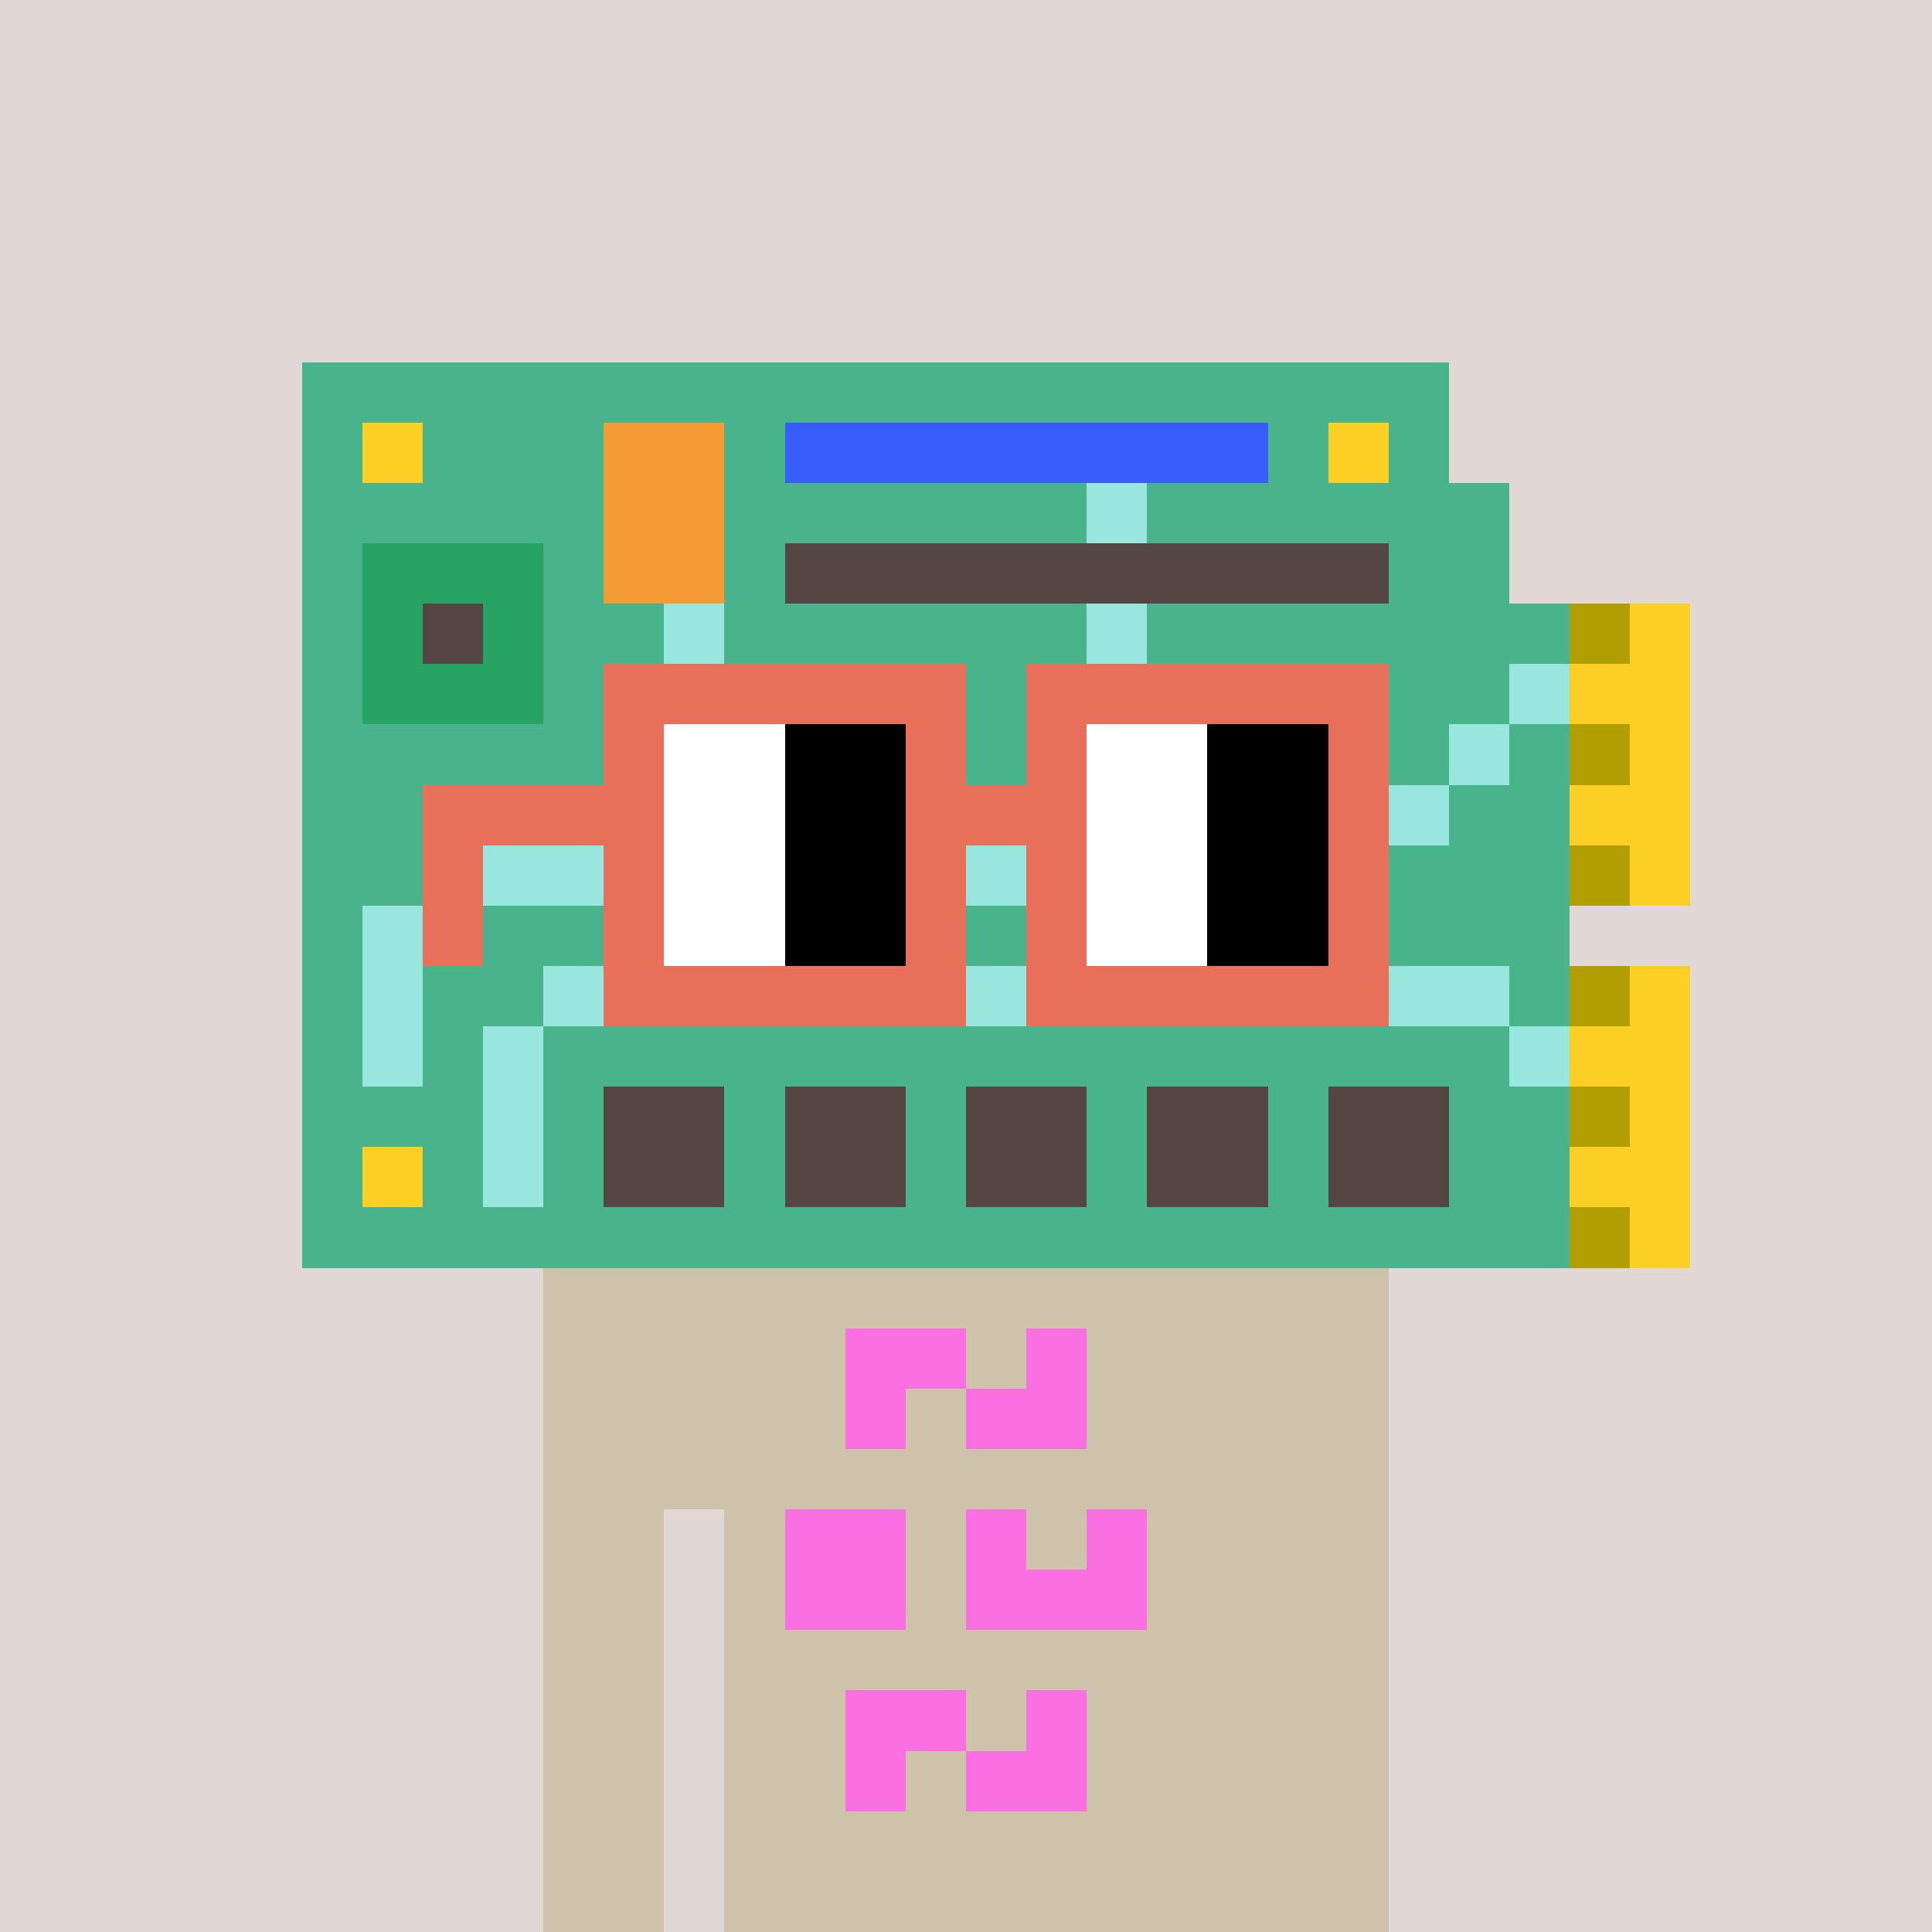 <svg width="320" height="320" viewBox="0 0 320 320" xmlns="http://www.w3.org/2000/svg" shape-rendering="crispEdges"><rect width="100%" height="100%" fill="#e1d7d5" /><rect width="140" height="10" x="90" y="210" fill="#cfc2ab" /><rect width="140" height="10" x="90" y="220" fill="#cfc2ab" /><rect width="140" height="10" x="90" y="230" fill="#cfc2ab" /><rect width="140" height="10" x="90" y="240" fill="#cfc2ab" /><rect width="20" height="10" x="90" y="250" fill="#cfc2ab" /><rect width="110" height="10" x="120" y="250" fill="#cfc2ab" /><rect width="20" height="10" x="90" y="260" fill="#cfc2ab" /><rect width="110" height="10" x="120" y="260" fill="#cfc2ab" /><rect width="20" height="10" x="90" y="270" fill="#cfc2ab" /><rect width="110" height="10" x="120" y="270" fill="#cfc2ab" /><rect width="20" height="10" x="90" y="280" fill="#cfc2ab" /><rect width="110" height="10" x="120" y="280" fill="#cfc2ab" /><rect width="20" height="10" x="90" y="290" fill="#cfc2ab" /><rect width="110" height="10" x="120" y="290" fill="#cfc2ab" /><rect width="20" height="10" x="90" y="300" fill="#cfc2ab" /><rect width="110" height="10" x="120" y="300" fill="#cfc2ab" /><rect width="20" height="10" x="90" y="310" fill="#cfc2ab" /><rect width="110" height="10" x="120" y="310" fill="#cfc2ab" /><rect width="20" height="10" x="140" y="220" fill="#fa6fe2" /><rect width="10" height="10" x="170" y="220" fill="#fa6fe2" /><rect width="10" height="10" x="140" y="230" fill="#fa6fe2" /><rect width="20" height="10" x="160" y="230" fill="#fa6fe2" /><rect width="20" height="10" x="130" y="250" fill="#fa6fe2" /><rect width="10" height="10" x="160" y="250" fill="#fa6fe2" /><rect width="10" height="10" x="180" y="250" fill="#fa6fe2" /><rect width="20" height="10" x="130" y="260" fill="#fa6fe2" /><rect width="30" height="10" x="160" y="260" fill="#fa6fe2" /><rect width="20" height="10" x="140" y="280" fill="#fa6fe2" /><rect width="10" height="10" x="170" y="280" fill="#fa6fe2" /><rect width="10" height="10" x="140" y="290" fill="#fa6fe2" /><rect width="20" height="10" x="160" y="290" fill="#fa6fe2" /><rect width="190" height="10" x="50" y="60" fill="#49b38b" /><rect width="10" height="10" x="50" y="70" fill="#49b38b" /><rect width="10" height="10" x="60" y="70" fill="#fccf25" /><rect width="30" height="10" x="70" y="70" fill="#49b38b" /><rect width="20" height="10" x="100" y="70" fill="#f59b34" /><rect width="10" height="10" x="120" y="70" fill="#49b38b" /><rect width="80" height="10" x="130" y="70" fill="#375dfc" /><rect width="10" height="10" x="210" y="70" fill="#49b38b" /><rect width="10" height="10" x="220" y="70" fill="#fccf25" /><rect width="10" height="10" x="230" y="70" fill="#49b38b" /><rect width="50" height="10" x="50" y="80" fill="#49b38b" /><rect width="20" height="10" x="100" y="80" fill="#f59b34" /><rect width="60" height="10" x="120" y="80" fill="#49b38b" /><rect width="10" height="10" x="180" y="80" fill="#99e6de" /><rect width="60" height="10" x="190" y="80" fill="#49b38b" /><rect width="10" height="10" x="50" y="90" fill="#49b38b" /><rect width="30" height="10" x="60" y="90" fill="#27a463" /><rect width="10" height="10" x="90" y="90" fill="#49b38b" /><rect width="20" height="10" x="100" y="90" fill="#f59b34" /><rect width="10" height="10" x="120" y="90" fill="#49b38b" /><rect width="100" height="10" x="130" y="90" fill="#554543" /><rect width="20" height="10" x="230" y="90" fill="#49b38b" /><rect width="10" height="10" x="50" y="100" fill="#49b38b" /><rect width="10" height="10" x="60" y="100" fill="#27a463" /><rect width="10" height="10" x="70" y="100" fill="#554543" /><rect width="10" height="10" x="80" y="100" fill="#27a463" /><rect width="20" height="10" x="90" y="100" fill="#49b38b" /><rect width="10" height="10" x="110" y="100" fill="#99e6de" /><rect width="60" height="10" x="120" y="100" fill="#49b38b" /><rect width="10" height="10" x="180" y="100" fill="#99e6de" /><rect width="70" height="10" x="190" y="100" fill="#49b38b" /><rect width="10" height="10" x="260" y="100" fill="#b19e00" /><rect width="10" height="10" x="270" y="100" fill="#fccf25" /><rect width="10" height="10" x="50" y="110" fill="#49b38b" /><rect width="30" height="10" x="60" y="110" fill="#27a463" /><rect width="10" height="10" x="90" y="110" fill="#49b38b" /><rect width="10" height="10" x="100" y="110" fill="#99e6de" /><rect width="40" height="10" x="110" y="110" fill="#49b38b" /><rect width="10" height="10" x="150" y="110" fill="#99e6de" /><rect width="30" height="10" x="160" y="110" fill="#49b38b" /><rect width="10" height="10" x="190" y="110" fill="#99e6de" /><rect width="50" height="10" x="200" y="110" fill="#49b38b" /><rect width="10" height="10" x="250" y="110" fill="#99e6de" /><rect width="20" height="10" x="260" y="110" fill="#fccf25" /><rect width="50" height="10" x="50" y="120" fill="#49b38b" /><rect width="10" height="10" x="100" y="120" fill="#99e6de" /><rect width="30" height="10" x="110" y="120" fill="#49b38b" /><rect width="10" height="10" x="140" y="120" fill="#99e6de" /><rect width="50" height="10" x="150" y="120" fill="#49b38b" /><rect width="10" height="10" x="200" y="120" fill="#99e6de" /><rect width="30" height="10" x="210" y="120" fill="#49b38b" /><rect width="10" height="10" x="240" y="120" fill="#99e6de" /><rect width="10" height="10" x="250" y="120" fill="#49b38b" /><rect width="10" height="10" x="260" y="120" fill="#b19e00" /><rect width="10" height="10" x="270" y="120" fill="#fccf25" /><rect width="50" height="10" x="50" y="130" fill="#49b38b" /><rect width="10" height="10" x="100" y="130" fill="#99e6de" /><rect width="30" height="10" x="110" y="130" fill="#49b38b" /><rect width="10" height="10" x="140" y="130" fill="#99e6de" /><rect width="50" height="10" x="150" y="130" fill="#49b38b" /><rect width="10" height="10" x="200" y="130" fill="#99e6de" /><rect width="20" height="10" x="210" y="130" fill="#49b38b" /><rect width="10" height="10" x="230" y="130" fill="#99e6de" /><rect width="20" height="10" x="240" y="130" fill="#49b38b" /><rect width="20" height="10" x="260" y="130" fill="#fccf25" /><rect width="20" height="10" x="50" y="140" fill="#49b38b" /><rect width="160" height="10" x="70" y="140" fill="#99e6de" /><rect width="30" height="10" x="230" y="140" fill="#49b38b" /><rect width="10" height="10" x="260" y="140" fill="#b19e00" /><rect width="10" height="10" x="270" y="140" fill="#fccf25" /><rect width="10" height="10" x="50" y="150" fill="#49b38b" /><rect width="10" height="10" x="60" y="150" fill="#99e6de" /><rect width="30" height="10" x="70" y="150" fill="#49b38b" /><rect width="10" height="10" x="100" y="150" fill="#99e6de" /><rect width="150" height="10" x="110" y="150" fill="#49b38b" /><rect width="10" height="10" x="50" y="160" fill="#49b38b" /><rect width="10" height="10" x="60" y="160" fill="#99e6de" /><rect width="20" height="10" x="70" y="160" fill="#49b38b" /><rect width="160" height="10" x="90" y="160" fill="#99e6de" /><rect width="10" height="10" x="250" y="160" fill="#49b38b" /><rect width="10" height="10" x="260" y="160" fill="#b19e00" /><rect width="10" height="10" x="270" y="160" fill="#fccf25" /><rect width="10" height="10" x="50" y="170" fill="#49b38b" /><rect width="10" height="10" x="60" y="170" fill="#99e6de" /><rect width="10" height="10" x="70" y="170" fill="#49b38b" /><rect width="10" height="10" x="80" y="170" fill="#99e6de" /><rect width="160" height="10" x="90" y="170" fill="#49b38b" /><rect width="10" height="10" x="250" y="170" fill="#99e6de" /><rect width="20" height="10" x="260" y="170" fill="#fccf25" /><rect width="30" height="10" x="50" y="180" fill="#49b38b" /><rect width="10" height="10" x="80" y="180" fill="#99e6de" /><rect width="10" height="10" x="90" y="180" fill="#49b38b" /><rect width="20" height="10" x="100" y="180" fill="#554543" /><rect width="10" height="10" x="120" y="180" fill="#49b38b" /><rect width="20" height="10" x="130" y="180" fill="#554543" /><rect width="10" height="10" x="150" y="180" fill="#49b38b" /><rect width="20" height="10" x="160" y="180" fill="#554543" /><rect width="10" height="10" x="180" y="180" fill="#49b38b" /><rect width="20" height="10" x="190" y="180" fill="#554543" /><rect width="10" height="10" x="210" y="180" fill="#49b38b" /><rect width="20" height="10" x="220" y="180" fill="#554543" /><rect width="20" height="10" x="240" y="180" fill="#49b38b" /><rect width="10" height="10" x="260" y="180" fill="#b19e00" /><rect width="10" height="10" x="270" y="180" fill="#fccf25" /><rect width="10" height="10" x="50" y="190" fill="#49b38b" /><rect width="10" height="10" x="60" y="190" fill="#fccf25" /><rect width="10" height="10" x="70" y="190" fill="#49b38b" /><rect width="10" height="10" x="80" y="190" fill="#99e6de" /><rect width="10" height="10" x="90" y="190" fill="#49b38b" /><rect width="20" height="10" x="100" y="190" fill="#554543" /><rect width="10" height="10" x="120" y="190" fill="#49b38b" /><rect width="20" height="10" x="130" y="190" fill="#554543" /><rect width="10" height="10" x="150" y="190" fill="#49b38b" /><rect width="20" height="10" x="160" y="190" fill="#554543" /><rect width="10" height="10" x="180" y="190" fill="#49b38b" /><rect width="20" height="10" x="190" y="190" fill="#554543" /><rect width="10" height="10" x="210" y="190" fill="#49b38b" /><rect width="20" height="10" x="220" y="190" fill="#554543" /><rect width="20" height="10" x="240" y="190" fill="#49b38b" /><rect width="20" height="10" x="260" y="190" fill="#fccf25" /><rect width="210" height="10" x="50" y="200" fill="#49b38b" /><rect width="10" height="10" x="260" y="200" fill="#b19e00" /><rect width="10" height="10" x="270" y="200" fill="#fccf25" /><rect width="60" height="10" x="100" y="110" fill="#e8705b" /><rect width="60" height="10" x="170" y="110" fill="#e8705b" /><rect width="10" height="10" x="100" y="120" fill="#e8705b" /><rect width="20" height="10" x="110" y="120" fill="#ffffff" /><rect width="20" height="10" x="130" y="120" fill="#000000" /><rect width="10" height="10" x="150" y="120" fill="#e8705b" /><rect width="10" height="10" x="170" y="120" fill="#e8705b" /><rect width="20" height="10" x="180" y="120" fill="#ffffff" /><rect width="20" height="10" x="200" y="120" fill="#000000" /><rect width="10" height="10" x="220" y="120" fill="#e8705b" /><rect width="40" height="10" x="70" y="130" fill="#e8705b" /><rect width="20" height="10" x="110" y="130" fill="#ffffff" /><rect width="20" height="10" x="130" y="130" fill="#000000" /><rect width="30" height="10" x="150" y="130" fill="#e8705b" /><rect width="20" height="10" x="180" y="130" fill="#ffffff" /><rect width="20" height="10" x="200" y="130" fill="#000000" /><rect width="10" height="10" x="220" y="130" fill="#e8705b" /><rect width="10" height="10" x="70" y="140" fill="#e8705b" /><rect width="10" height="10" x="100" y="140" fill="#e8705b" /><rect width="20" height="10" x="110" y="140" fill="#ffffff" /><rect width="20" height="10" x="130" y="140" fill="#000000" /><rect width="10" height="10" x="150" y="140" fill="#e8705b" /><rect width="10" height="10" x="170" y="140" fill="#e8705b" /><rect width="20" height="10" x="180" y="140" fill="#ffffff" /><rect width="20" height="10" x="200" y="140" fill="#000000" /><rect width="10" height="10" x="220" y="140" fill="#e8705b" /><rect width="10" height="10" x="70" y="150" fill="#e8705b" /><rect width="10" height="10" x="100" y="150" fill="#e8705b" /><rect width="20" height="10" x="110" y="150" fill="#ffffff" /><rect width="20" height="10" x="130" y="150" fill="#000000" /><rect width="10" height="10" x="150" y="150" fill="#e8705b" /><rect width="10" height="10" x="170" y="150" fill="#e8705b" /><rect width="20" height="10" x="180" y="150" fill="#ffffff" /><rect width="20" height="10" x="200" y="150" fill="#000000" /><rect width="10" height="10" x="220" y="150" fill="#e8705b" /><rect width="60" height="10" x="100" y="160" fill="#e8705b" /><rect width="60" height="10" x="170" y="160" fill="#e8705b" /></svg>